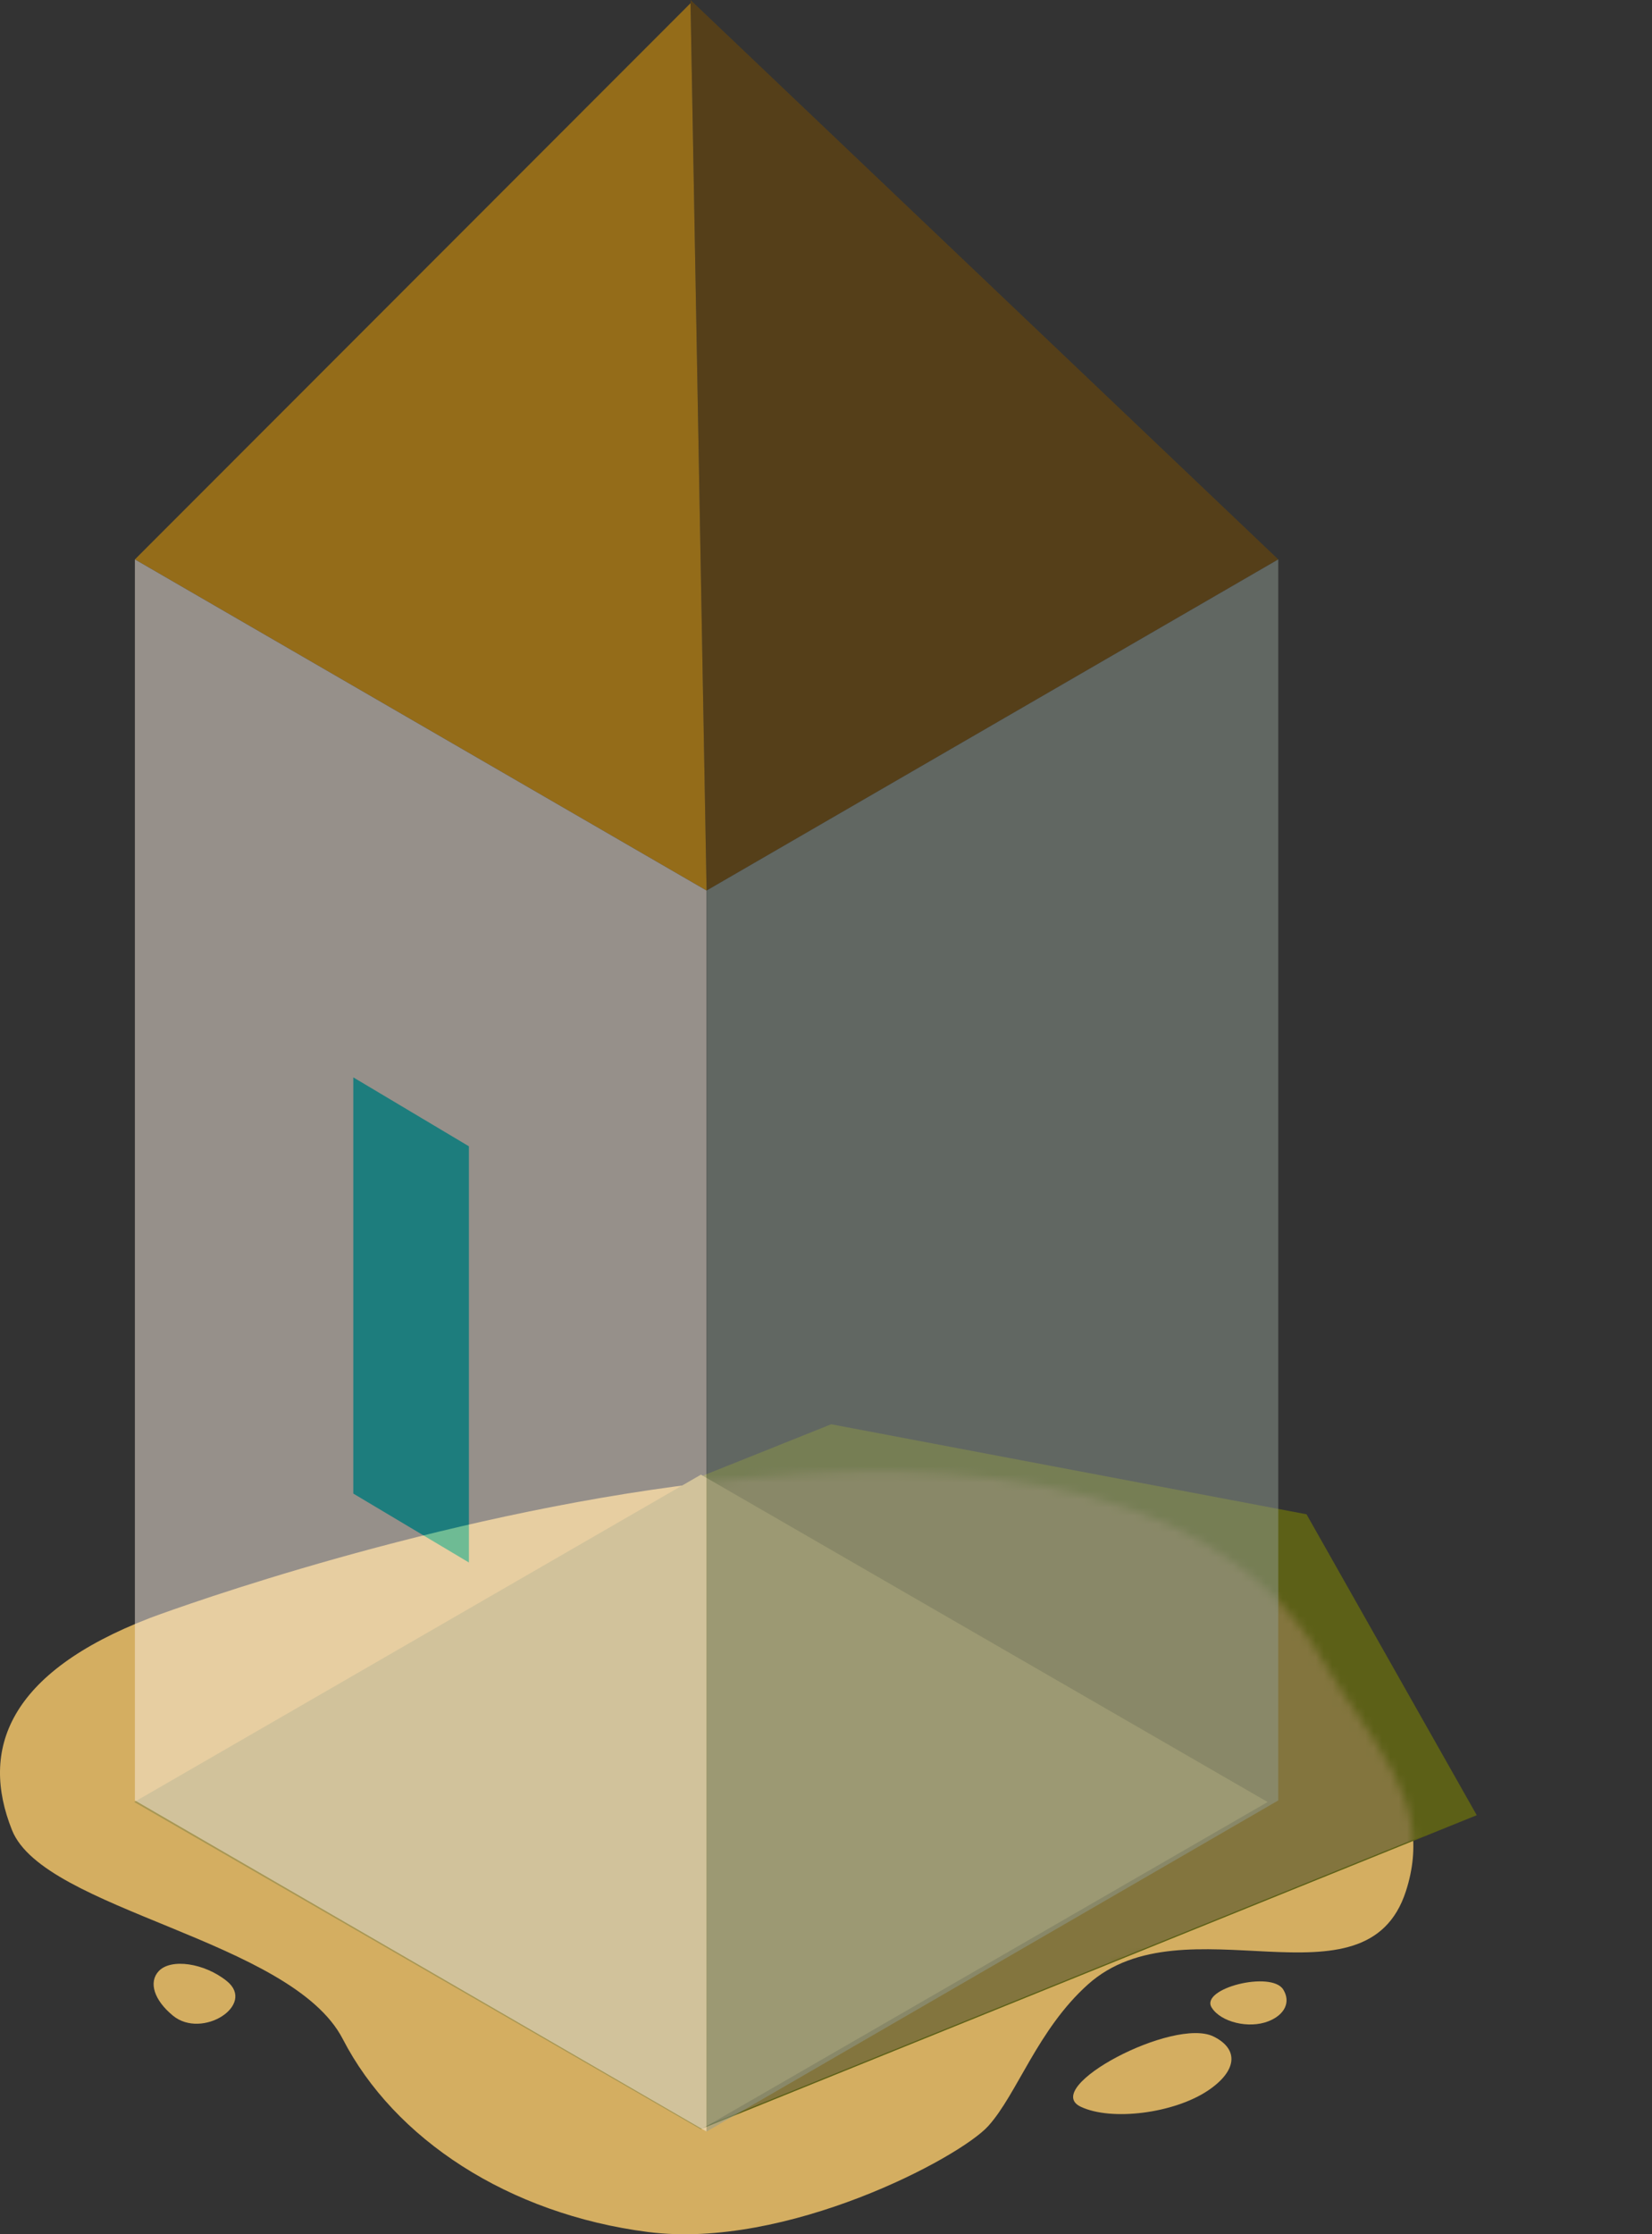<svg width="199" height="269" viewBox="0 0 199 269" fill="none" xmlns="http://www.w3.org/2000/svg">
<rect x="0" y="0" width="199" height="269" fill="#333333" stroke="none"/>
<path d="M1.446 220.341C-2.423 210.664 0.936 201.4 18.082 194.794C18.082 194.794 131.638 152.051 159.296 199.826C165.093 209.839 172.922 216.688 169.355 227.696C164.549 242.53 142.665 228.518 131.054 238.921C124.995 244.349 122.542 252.082 119.06 255.953C115.578 259.824 94.686 270.869 78.049 268.727C61.212 266.559 47.486 257.501 41.295 245.502C35.105 233.502 5.315 230.019 1.446 220.341Z" fill="#D4AE61"/>
<path d="M146.179 245.19C149.276 246.714 149.02 249.33 145.545 251.677C141.45 254.441 133.877 255.409 130.176 253.641C125.309 251.315 141.379 242.829 146.179 245.19Z" fill="#D4AE61"/>
<path d="M20.835 242.682C18.564 240.819 17.872 238.658 19.117 237.323C20.585 235.75 24.631 236.34 27.327 238.521C30.873 241.389 24.354 245.567 20.835 242.682Z" fill="#D4AE61"/>
<path d="M154.584 239.542C155.503 241.038 154.776 242.578 152.783 243.359C150.433 244.28 147.072 243.469 145.962 241.713C144.501 239.404 153.159 237.224 154.584 239.542Z" fill="#D4AE61"/>
<path d="M84.649 177.671L100.125 171.478L157.384 182.316L177.89 218.546L84.649 256.25L84.649 177.671Z" fill="#5C6017"/>
<mask id="mask0" mask-type="alpha" maskUnits="userSpaceOnUse" x="0" y="177" width="171" height="92">
<path d="M1.446 220.342C-2.423 210.664 0.936 201.4 18.082 194.794C18.082 194.794 131.638 152.051 159.296 199.826C165.093 209.84 172.922 216.688 169.355 227.696C164.549 242.531 142.665 228.518 131.054 238.922C124.995 244.349 122.542 252.082 119.06 255.953C115.578 259.824 94.686 270.869 78.049 268.727C61.212 266.559 47.486 257.502 41.295 245.502C35.105 233.502 5.315 230.019 1.446 220.342Z" fill="#D4AE61"/>
</mask>
<g mask="url(#mask0)">
<path d="M84.967 177.387L100.443 171.194L157.702 182.032L178.208 218.262L84.967 255.965L84.967 177.387Z" fill="#83753E"/>
</g>
<rect width="78.827" height="78.827" transform="matrix(0.866 -0.5 0.866 0.5 16.171 216.959)" fill="#A89754"/>
<g opacity="0.5">
<path d="M83.181 0L153.981 67.353L85.115 107.222L83.181 0Z" fill="#784B00"/>
<path d="M83.181 0.387L16.249 67.353L85.115 107.222L83.181 0.387Z" fill="#F5A500"/>
<path d="M16.249 67.353L85.115 107.222V256.636L16.249 216.767V67.353Z" fill="#F9EEE1"/>
<path d="M42.558 129.713L56.485 138.012V188.122L42.558 179.823V129.713Z" fill="#08C8C7"/>
<path d="M153.981 67.353L85.115 107.222V256.636L153.981 216.767V67.353Z" fill="#8F9B92"/>
</g>
</svg>
